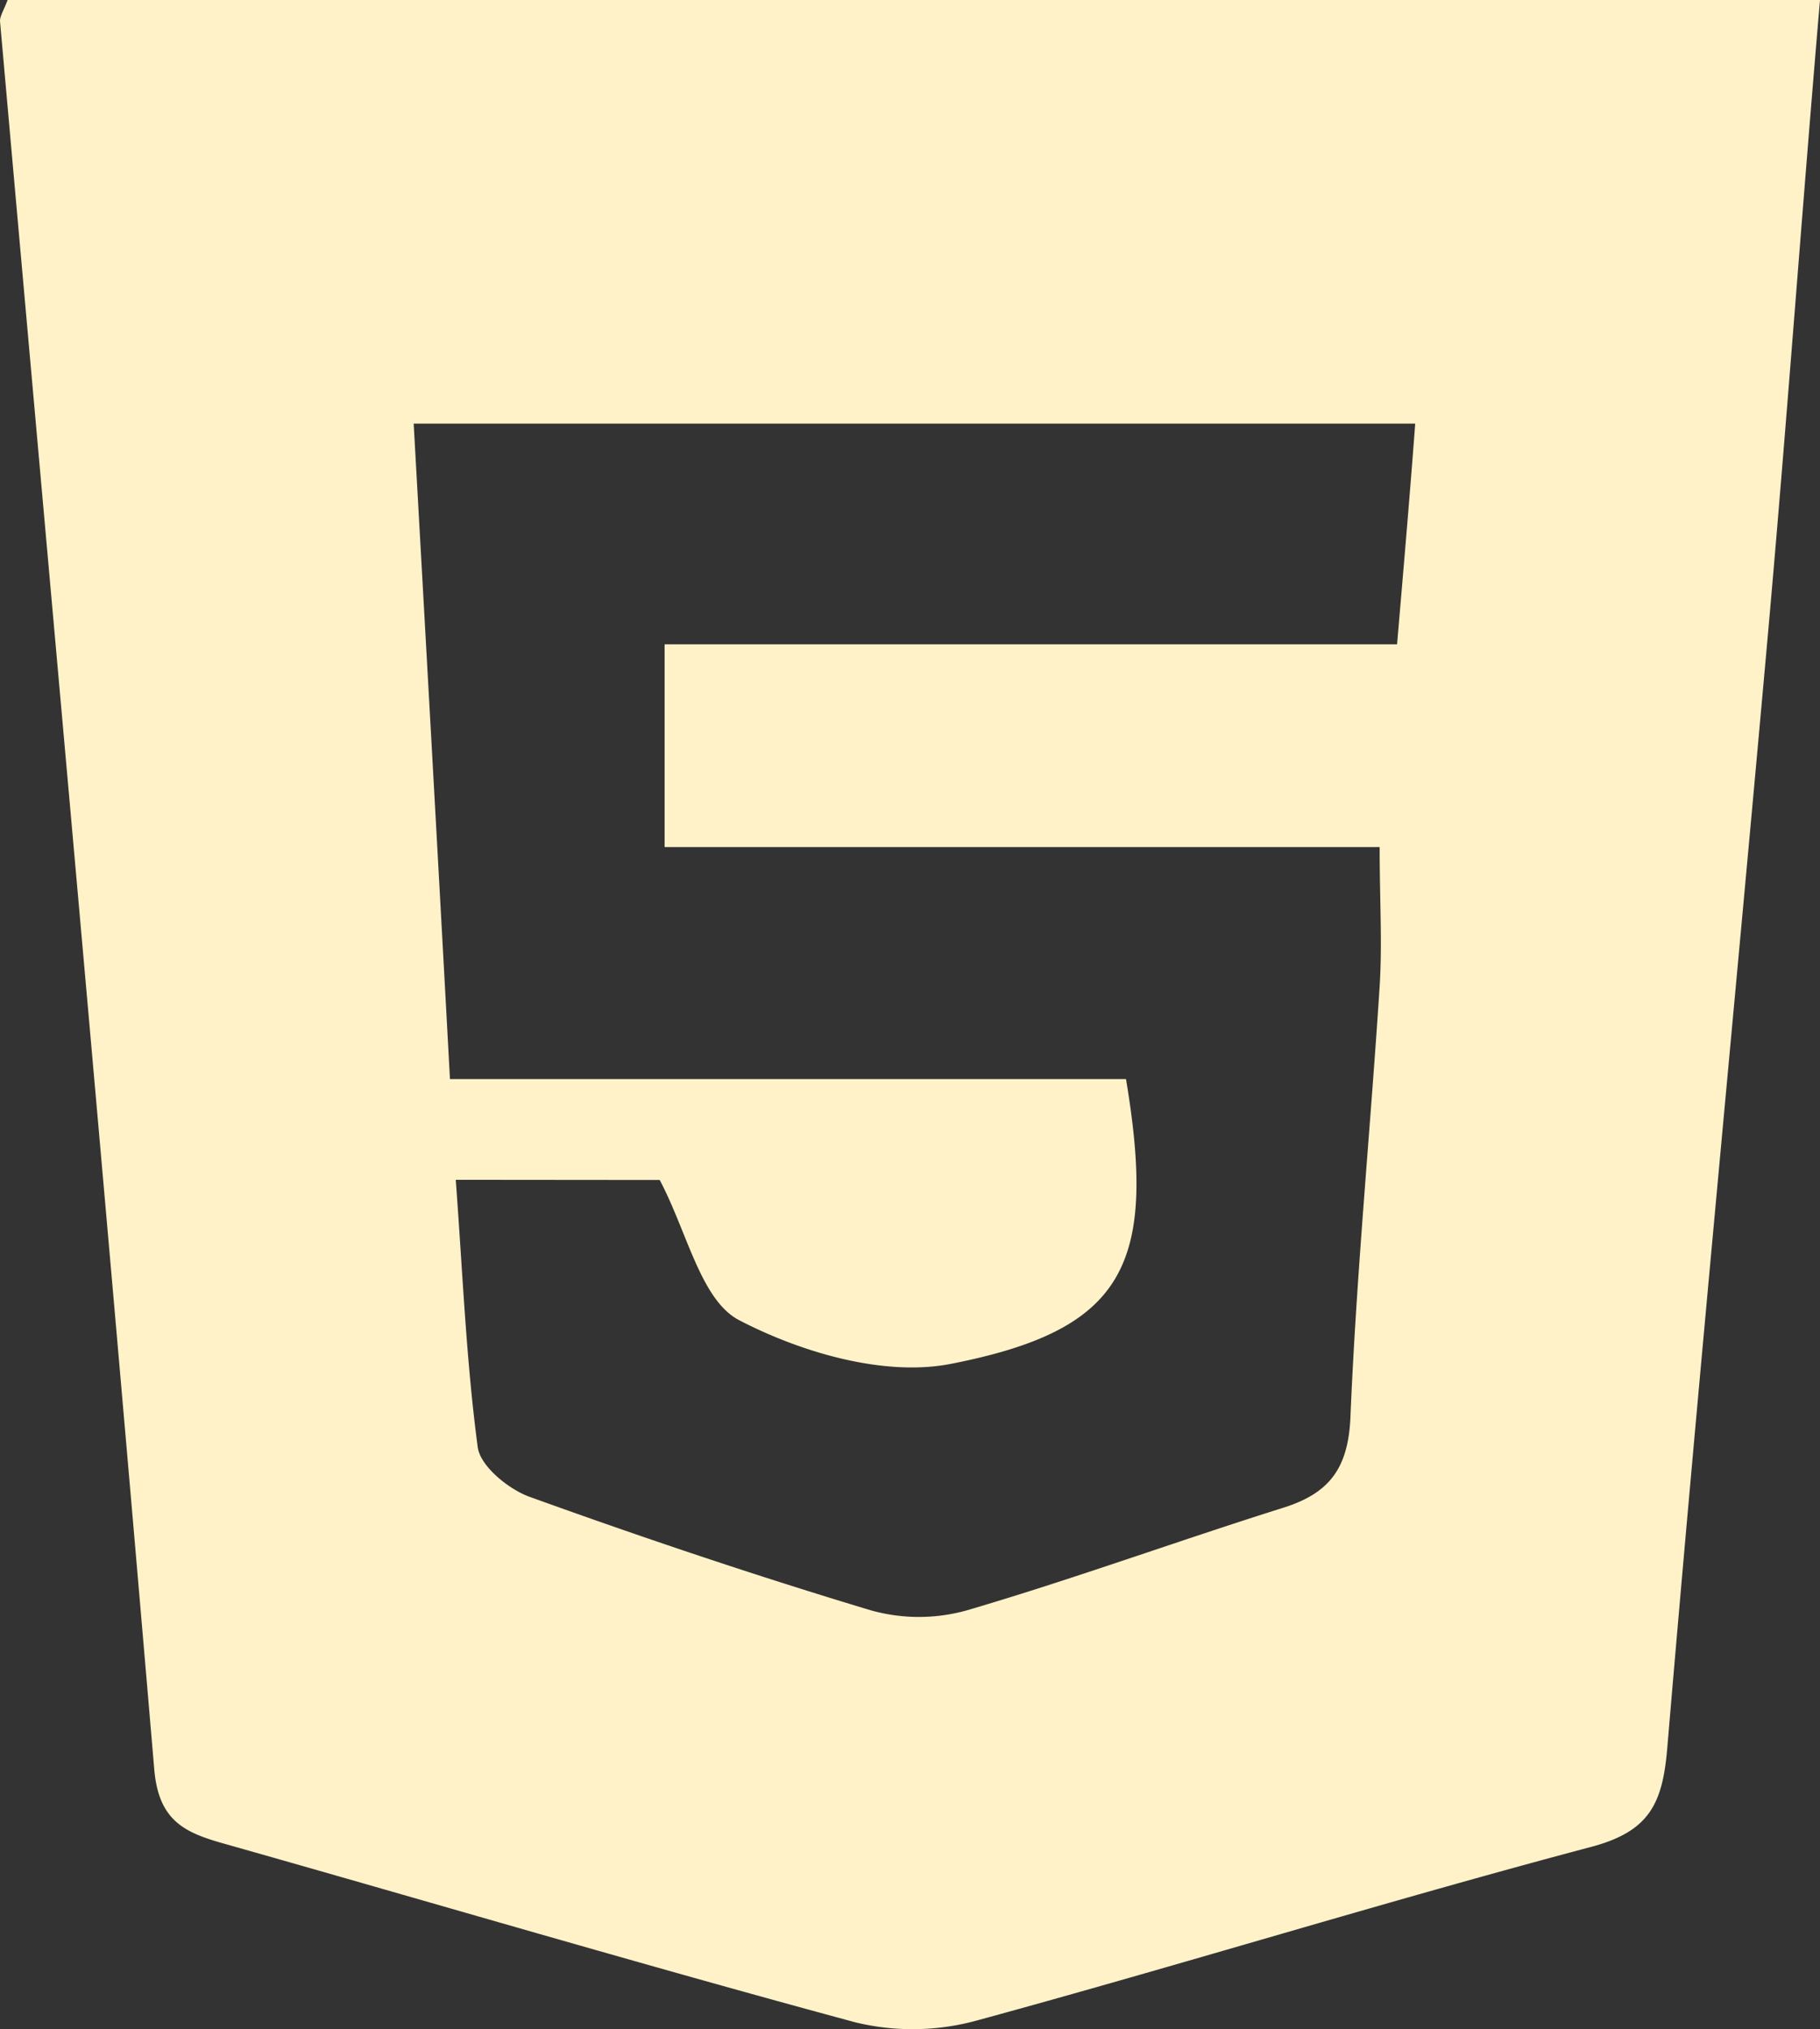 <svg xmlns="http://www.w3.org/2000/svg" viewBox="0 0 100.31 111.79"><rect x="0" y="0" width="100.31" height="111.79" fill="#333333" stroke="none"/><defs><style>.cls-1{fill:#fff2c8;}</style></defs><title>Fichier 1</title><g id="Calque_2" data-name="Calque 2"><g id="Calque_1-2" data-name="Calque 1"><path class="cls-1" d="M.42,0h99.89c-1,11.68-1.82,23.15-2.84,34.61-1.84,20.57-3.84,41.13-5.58,61.72-.26,3.07-1,4.58-4.22,5.43-11.32,3-22.53,6.48-33.84,9.56a13.38,13.38,0,0,1-6.68.1c-11.63-3.14-23.19-6.56-34.78-9.84-2.17-.61-3.63-1.24-3.87-4.12C5.77,65.35,2.85,33.26,0,1.16,0,.87.21.56.42,0Zm24.7,65c.39,5.28.58,10,1.21,14.73.14,1.05,1.7,2.32,2.87,2.74,6.21,2.24,12.48,4.35,18.8,6.25a9.8,9.8,0,0,0,5.29,0C59.15,87,64.9,84.9,70.72,83.07c2.52-.79,3.59-2.14,3.71-5,.33-7.92,1.1-15.82,1.61-23.73.15-2.38,0-4.79,0-7.67H36.63V35.5H77c.37-4.34.7-8.15,1-12.16H22.8c.68,12.15,1.34,23.89,2,36.11H62.06c1.72,10.28-.1,13.82-9.65,15.69-3.66.72-8.24-.62-11.68-2.41-2.11-1.11-2.85-4.85-4.37-7.72Z"/></g></g></svg>
